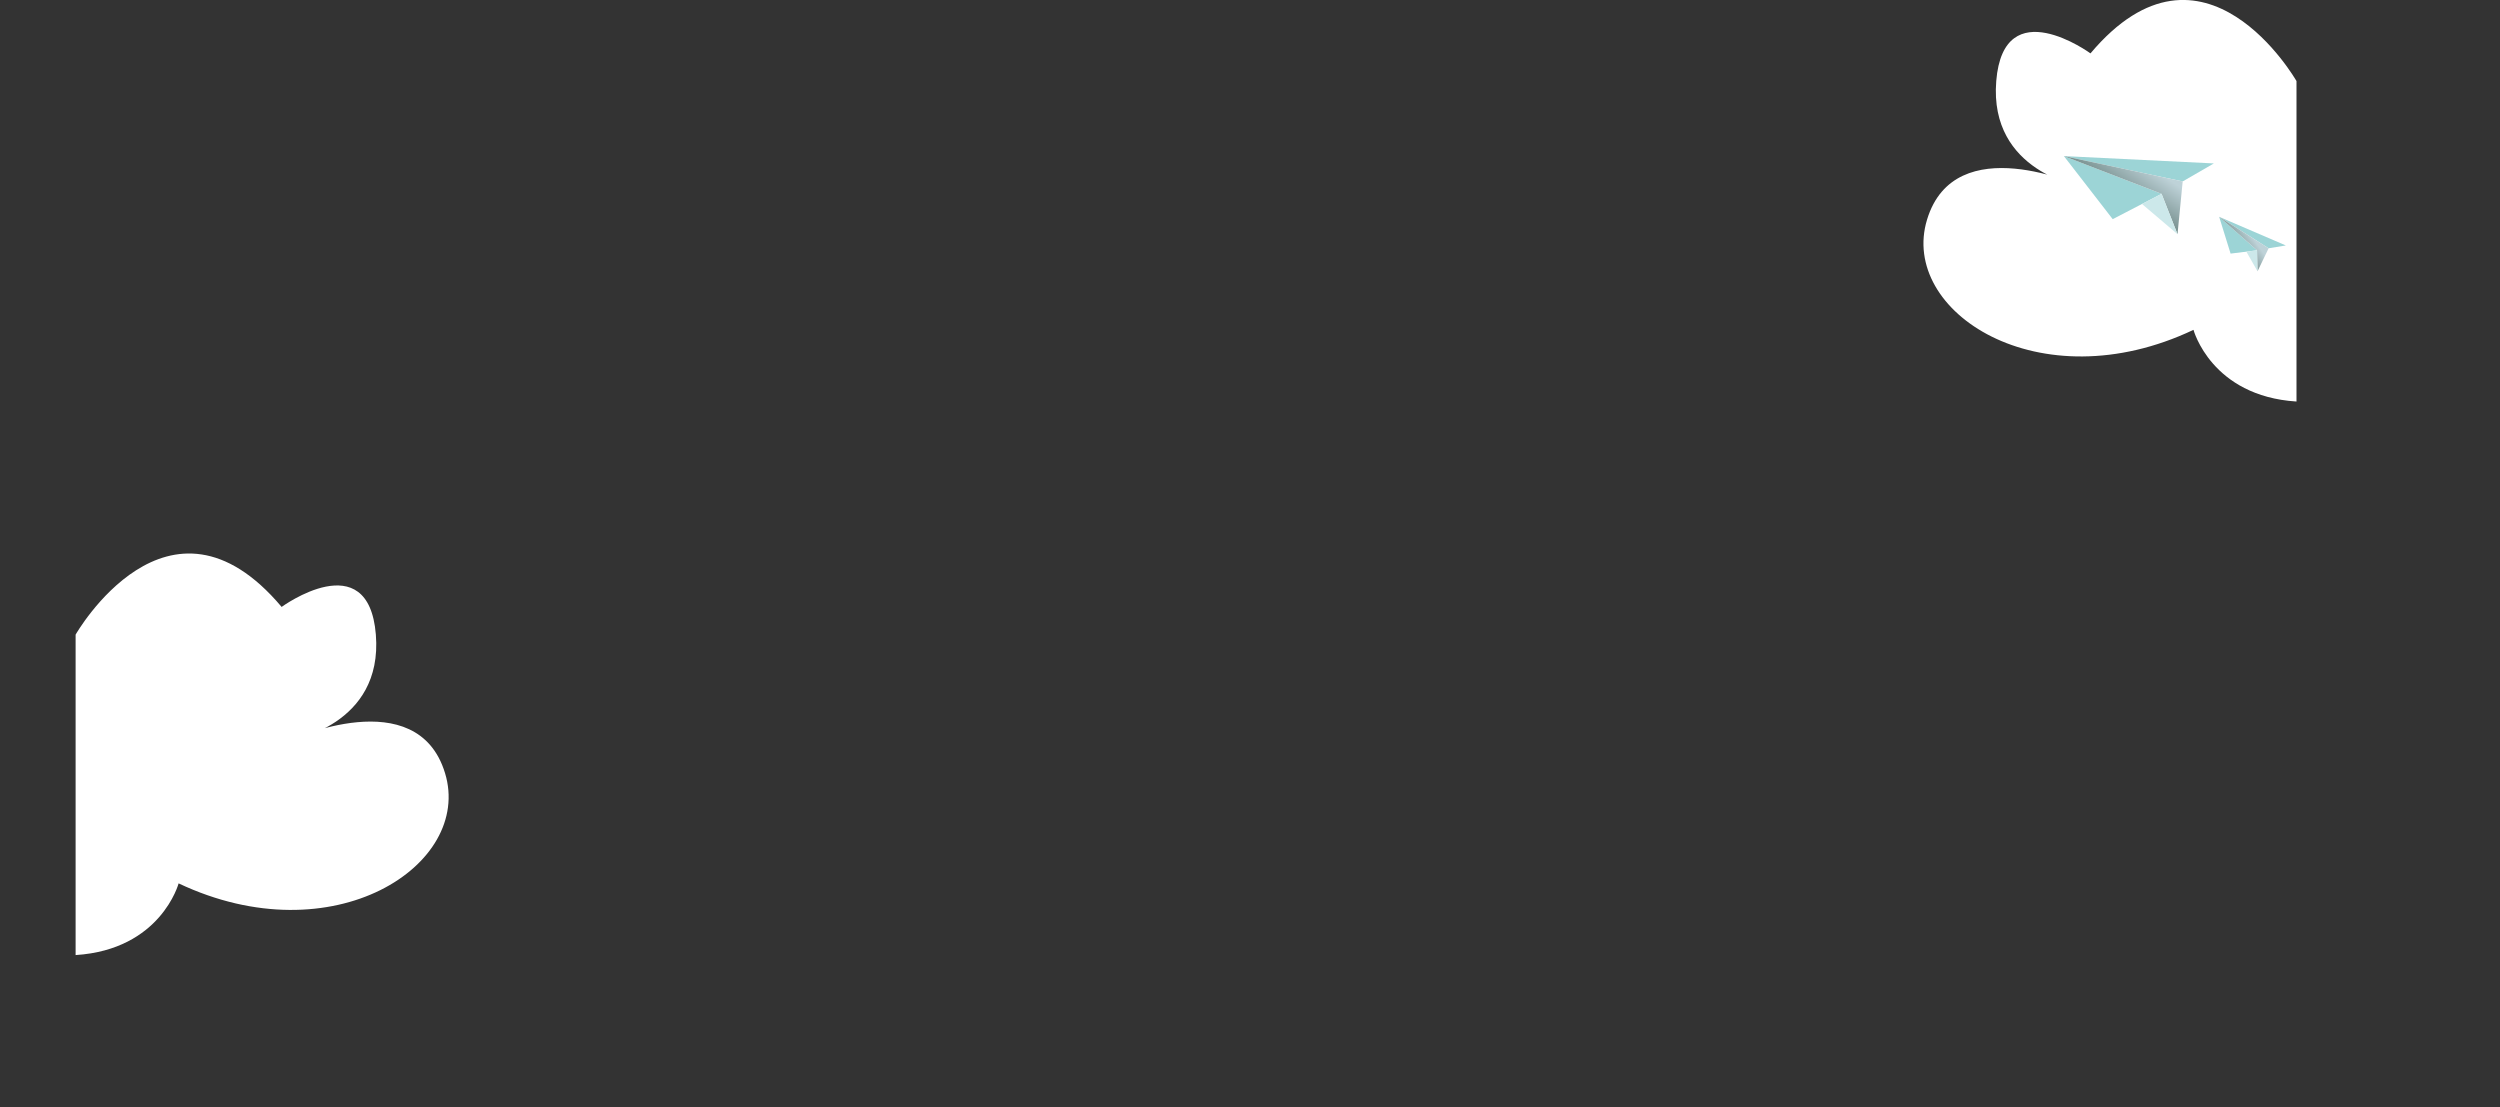 <?xml version="1.0" encoding="utf-8"?>
<!-- Generator: Adobe Illustrator 23.0.2, SVG Export Plug-In . SVG Version: 6.00 Build 0)  -->
<svg version="1.1" id="Calque_1" xmlns="http://www.w3.org/2000/svg" xmlns:xlink="http://www.w3.org/1999/xlink" x="0px" y="0px"
	 viewBox="0 0 1597 707.2" style="enable-background:new 0 0 1597 707.2;" xml:space="preserve">
<rect x="0" y="0" width="1597" height="707.2" fill="#333333" stroke="none"/>
<style type="text/css">
	.st0{clip-path:url(#SVGID_2_);}
	.st1{fill:#FFFFFF;}
	.st2{clip-path:url(#SVGID_4_);}
	.st3{fill:#9CD4D6;}
	.st4{fill:url(#SVGID_5_);}
	.st5{fill:#CCE8EA;}
	.st6{fill:url(#SVGID_6_);}
</style>
<title>clouds</title>
<g>
	<g id="Calque_1-2">
		<g>
			<g>
				<defs>
					<rect id="SVGID_1_" x="48.3" y="-72.9" width="1500.5" height="990.6"/>
				</defs>
				<clipPath id="SVGID_2_">
					<use xlink:href="#SVGID_1_"  style="overflow:visible;"/>
				</clipPath>
				<g class="st0">
					<path class="st1" d="M48.3,405.4c0,0,59.2-103.7,131.6-17.7c0,0,55.5-40.5,60.2,17.7c4.7,58.3-54.5,67.4-54.5,67.4
						s80.9-37.6,98.7,21.1c17.9,58.7-71.5,117.1-170.2,70.4c0,0-11.3,42.3-65.8,45.8L48.3,405.4L48.3,405.4z"/>
					<path class="st1" d="M1467,51.8c0,0-59.2-103.7-131.6-17.7c0,0-55.5-40.5-60.2,17.7c-4.7,58.3,54.5,67.4,54.5,67.4
						s-80.9-37.6-98.7,21.1c-17.9,58.7,71.5,117.2,170.2,70.4c0,0,11.3,42.3,65.8,45.8L1467,51.8L1467,51.8z"/>
				</g>
			</g>
		</g>
	</g>
</g>
<g>
	<g id="Calque_1-2_1_">
		<g>
			<g>
				<defs>
					<rect id="SVGID_3_" x="-104.6" y="-45.1" width="1595.8" height="990.6"/>
				</defs>
				<clipPath id="SVGID_4_">
					<use xlink:href="#SVGID_3_"  style="overflow:visible;"/>
				</clipPath>
				<g class="st2">
					<polygon class="st3" points="1394.3,115.9 1318.4,99.7 1414.2,104.4 					"/>
					<polygon class="st3" points="1380.8,123.8 1318.4,99.7 1349.6,140 					"/>
					
						<linearGradient id="SVGID_5_" gradientUnits="userSpaceOnUse" x1="1968.988" y1="330.361" x2="1984.168" y2="352.471" gradientTransform="matrix(-1 0 0 1 3338.22 -226.89)">
						<stop  offset="0" style="stop-color:#BED2D8"/>
						<stop  offset="1" style="stop-color:#728B89"/>
					</linearGradient>
					<polygon class="st4" points="1394.3,115.9 1391,149.6 1380.8,123.8 1318.4,99.7 					"/>
					<polygon class="st5" points="1391,149.6 1368.3,130.3 1380.8,123.8 					"/>
					<polygon class="st3" points="1449.2,158.6 1417.6,138.5 1460.2,156.8 					"/>
					<polygon class="st3" points="1441.8,159.9 1417.6,138.5 1424.9,162 					"/>
					
						<linearGradient id="SVGID_6_" gradientUnits="userSpaceOnUse" x1="1904.151" y1="242.002" x2="1911.491" y2="252.692" gradientTransform="matrix(-0.94 -0.35 -0.35 0.94 3312.54 589.18)">
						<stop  offset="0" style="stop-color:#BED2D8"/>
						<stop  offset="1" style="stop-color:#728B89"/>
					</linearGradient>
					<polygon class="st6" points="1449.2,158.6 1442.1,173.3 1441.8,159.9 1417.6,138.5 					"/>
					<polygon class="st5" points="1442.1,173.3 1435,160.8 1441.8,159.9 					"/>
				</g>
			</g>
		</g>
	</g>
</g>
</svg>
